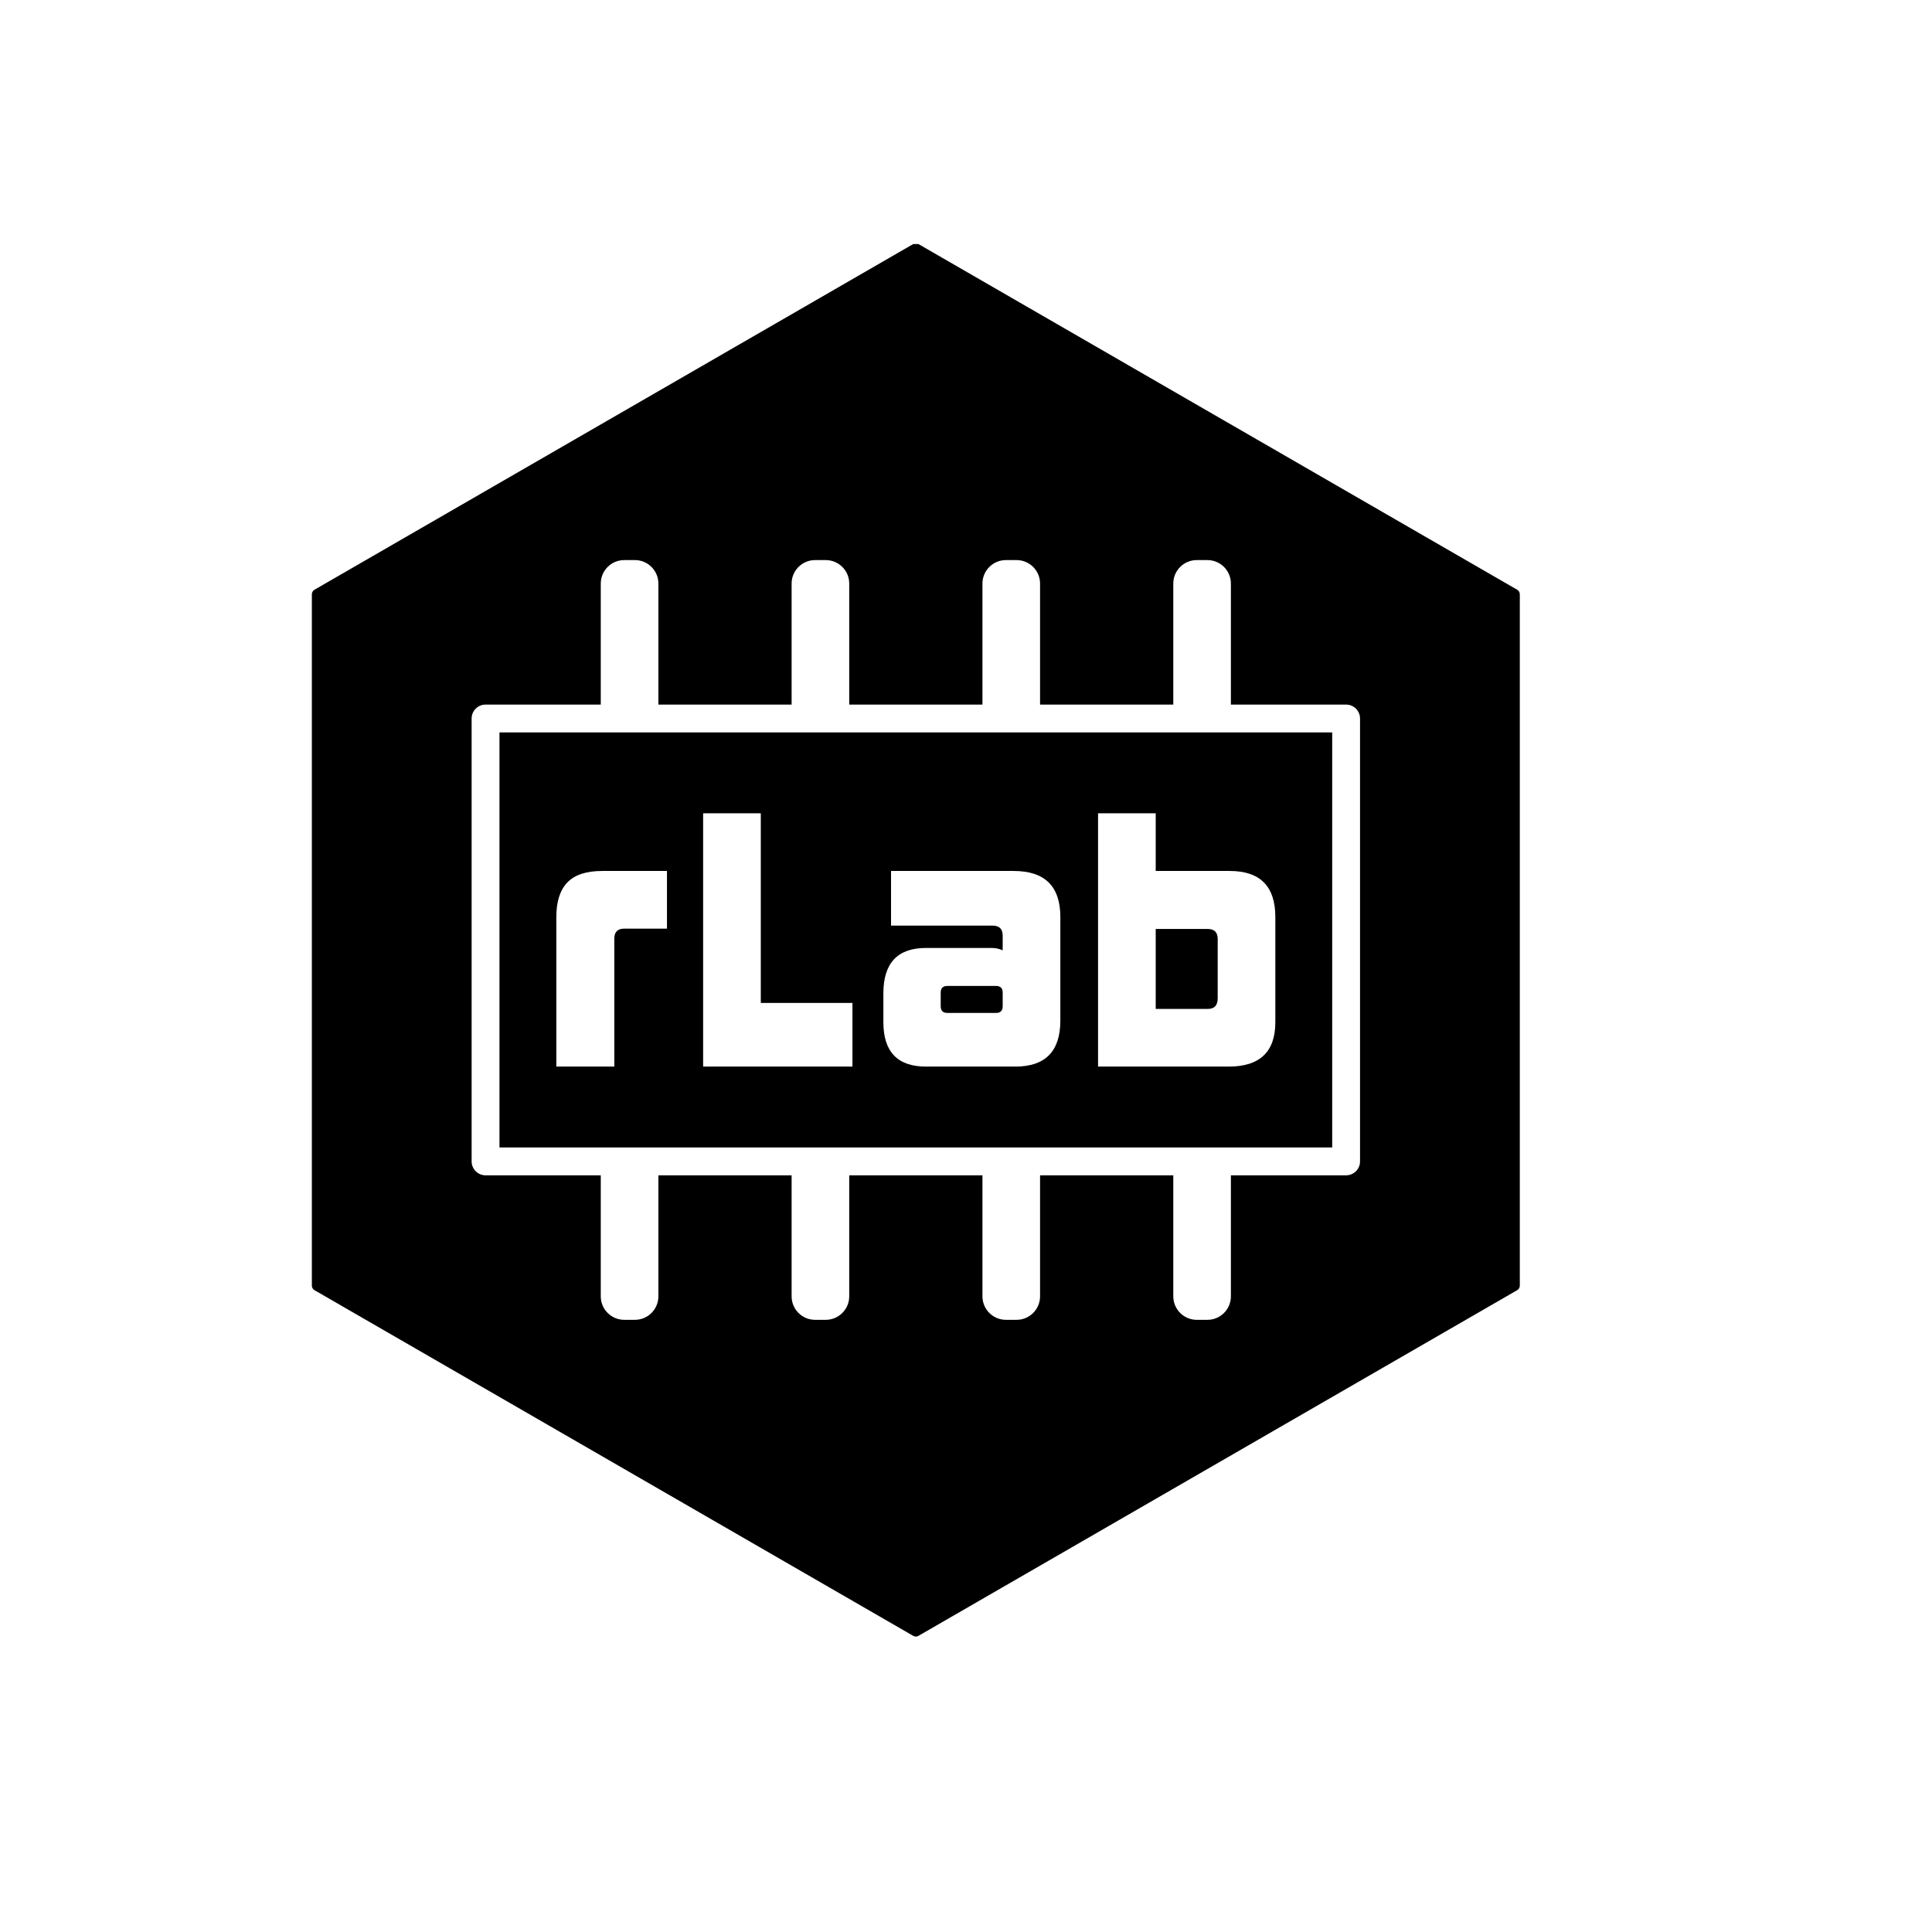 <?xml version="1.0" standalone="no"?>
<!DOCTYPE svg PUBLIC "-//W3C//DTD SVG 1.1//EN" "http://www.w3.org/Graphics/SVG/1.1/DTD/svg11.dtd">
<!--Generator: Xara Designer (www.xara.com), SVG filter version: 6.1.0.18-->
<svg stroke-width="0.501" stroke-linejoin="bevel" fill-rule="evenodd" xmlns:xlink="http://www.w3.org/1999/xlink" xmlns="http://www.w3.org/2000/svg" version="1.1" overflow="visible" width="744.094pt" height="744.094pt" viewBox="0 0 744.094 744.094">
 <defs>
	</defs>
 <g id="Document" fill="none" stroke="black" font-family="Times New Roman" font-size="16" transform="scale(1 -1)">
  <g id="Spread" transform="translate(0 -744.094)">
   <g id="Layer 1">
    <path d="M 445.111,355.509 L 445.111,386.313 L 465.131,386.313 C 467.701,386.313 468.986,385.029 468.986,382.462 L 468.986,359.615 C 468.986,356.877 467.7,355.509 465.131,355.509 L 445.111,355.509 Z M 362.303,356.536 L 362.303,361.796 C 362.303,363.509 363.159,364.366 364.872,364.366 L 383.61,364.366 C 385.321,364.366 386.176,363.509 386.176,361.796 L 386.176,356.536 C 386.176,354.825 385.321,353.97 383.61,353.97 L 364.872,353.97 C 363.159,353.97 362.303,354.825 362.303,356.536 Z M 491.186,350.374 L 491.186,390.934 C 491.186,402.743 485.325,408.647 473.604,408.647 L 445.111,408.647 L 445.111,430.852 L 422.907,430.852 L 422.907,333.305 L 473.219,333.305 C 485.198,333.305 491.186,338.995 491.186,350.374 Z M 408.382,351.017 L 408.382,390.934 C 408.382,402.743 402.391,408.647 390.411,408.647 L 343.179,408.647 L 343.179,387.597 L 382.325,387.597 C 384.893,387.597 386.176,386.313 386.176,383.746 L 386.176,378.099 C 384.807,378.697 383.396,378.996 381.942,378.996 L 356.654,378.996 C 345.702,378.996 340.226,373.177 340.226,361.542 L 340.226,350.374 C 340.226,338.995 345.702,333.305 356.654,333.305 L 391.053,333.305 C 402.605,333.305 408.382,339.208 408.382,351.017 Z M 328.309,333.305 L 328.309,357.821 L 293.014,357.821 L 293.014,430.852 L 270.808,430.852 L 270.808,333.305 L 328.309,333.305 Z M 236.596,333.305 L 236.596,382.592 C 236.596,385.158 237.88,386.442 240.447,386.442 L 256.879,386.442 L 256.879,408.647 L 231.979,408.647 C 225.816,408.647 221.323,407.171 218.501,404.219 C 215.677,401.267 214.266,396.838 214.266,390.934 L 214.266,333.305 L 236.596,333.305 Z M 192.367,302.152 L 192.367,462.004 L 513.086,462.004 L 513.086,302.152 L 192.367,302.152 Z M 253.572,244.818 L 253.572,291.43 L 304.882,291.43 L 304.882,244.818 C 304.882,239.823 308.931,235.773 313.927,235.773 L 318.026,235.773 C 323.022,235.773 327.072,239.823 327.072,244.818 L 327.072,291.43 L 378.382,291.43 L 378.382,244.818 C 378.382,239.823 382.432,235.773 387.427,235.773 L 391.525,235.773 C 396.521,235.773 400.57,239.823 400.57,244.818 L 400.57,291.43 L 451.881,291.43 L 451.881,244.818 C 451.881,239.823 455.931,235.773 460.926,235.773 L 465.024,235.773 C 470.02,235.773 474.069,239.823 474.069,244.818 L 474.069,291.43 L 518.446,291.43 C 521.408,291.43 523.807,293.831 523.807,296.791 L 523.807,467.366 C 523.807,470.326 521.408,472.726 518.446,472.726 L 474.069,472.726 L 474.069,519.339 C 474.069,524.335 470.02,528.384 465.024,528.384 L 460.926,528.384 C 455.931,528.384 451.881,524.335 451.881,519.339 L 451.881,472.726 L 400.57,472.726 L 400.57,519.339 C 400.57,524.335 396.521,528.384 391.525,528.384 L 387.427,528.384 C 382.432,528.384 378.382,524.335 378.382,519.339 L 378.382,472.726 L 327.072,472.726 L 327.072,519.339 C 327.072,524.335 323.022,528.384 318.026,528.384 L 313.927,528.384 C 308.931,528.384 304.882,524.335 304.882,519.339 L 304.882,472.726 L 253.572,472.726 L 253.572,519.339 C 253.572,524.335 249.522,528.384 244.527,528.384 L 240.428,528.384 C 235.432,528.384 231.383,524.335 231.383,519.339 L 231.383,472.726 L 187.006,472.726 C 184.046,472.726 181.645,470.326 181.645,467.366 L 181.645,296.791 C 181.645,293.831 184.046,291.43 187.006,291.43 L 231.383,291.43 L 231.383,244.818 C 231.383,239.823 235.432,235.773 240.428,235.773 L 244.527,235.773 C 249.522,235.773 253.572,239.823 253.572,244.818 Z M 351.711,114.062 L 121.125,247.191 C 120.497,247.554 120.11,248.224 120.11,248.949 L 120.11,515.208 C 120.11,515.933 120.497,516.603 121.125,516.966 L 351.711,650.095 L 353.741,650.095 L 584.328,516.966 C 584.955,516.603 585.343,515.933 585.343,515.208 L 585.343,248.949 C 585.343,248.224 584.955,247.554 584.328,247.191 L 353.741,114.062 C 353.427,113.881 353.076,113.79 352.726,113.79 C 352.375,113.79 352.024,113.881 351.711,114.062 Z" stroke-width="0.25" stroke="none" fill-rule="nonzero" stroke-linejoin="miter" fill="#000000" marker-start="none" marker-end="none"/>
   </g>
  </g>
 </g>
</svg>
